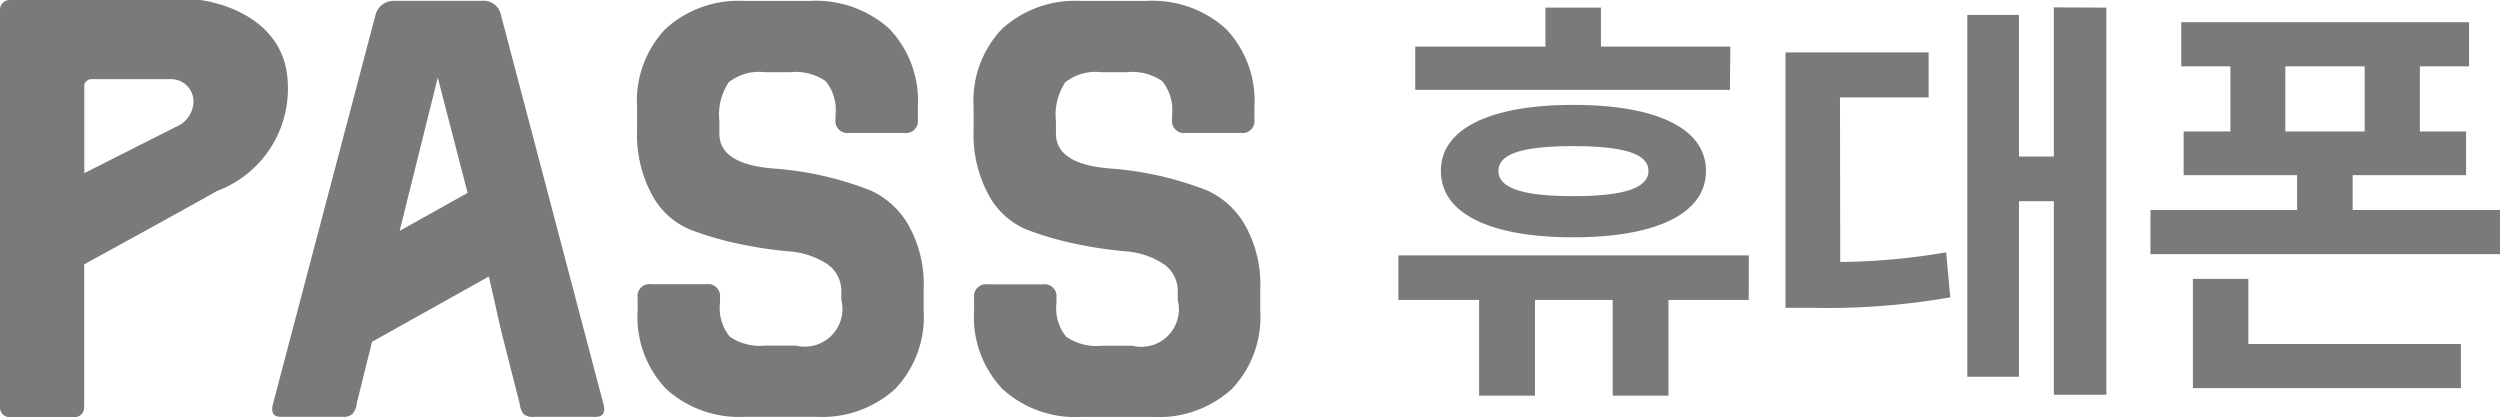 <svg xmlns="http://www.w3.org/2000/svg" width="83.31" height="13.904" viewBox="0 0 83.31 13.904">
    <defs>
        <style>
            .cls-2{fill:#7a7a7a;fill-rule:evenodd}
        </style>
    </defs>
    <g id="logo" transform="translate(-42 -1535.046)">
        <path id="패스_9777" fill="#7a7a7a" d="M11.662-10.4H7.35v-1.3H5.5v1.3H1.162v1.44h10.486zm-2.73 4.142c0 .574-.826.84-2.506.84s-2.492-.266-2.492-.84.812-.826 2.492-.826 2.506.252 2.506.826zm-6.916 0c0 1.428 1.652 2.212 4.41 2.212s4.424-.784 4.424-2.212-1.666-2.2-4.424-2.2-4.41.786-4.41 2.2zm10.262 2.814H.6v1.484h2.69v3.192h1.862V-1.96h2.59v3.192H9.6V-1.96h2.674zm3.038-5.264h2.954v-1.5H13.5v8.512h.9a23.656 23.656 0 0 0 4.592-.35l-.14-1.5a21.75 21.75 0 0 1-3.528.322zm7.126-3v4.97H21.28v-4.718h-1.722V.6h1.722v-5.85h1.162V1.2h1.75v-12.9zm6.482 9.048h-1.848V.98h8.932V-.49h-7.084zm1.232-7.084H32.8v2.17h-2.644zM32.4-4.956v-1.162h3.78v-1.456h-1.54v-2.17h1.638v-1.47h-9.59v1.47h1.638v2.17h-1.558v1.456h3.78v1.162h-4.886v1.47H37.31v-1.47z" transform="translate(88 1547)"/>
        <g id="pass" transform="translate(-597.219 984.816)">
            <path id="패스_9773" d="M733.235 550.967a.583.583 0 0 0-.649-.453h-2.875a.621.621 0 0 0-.648.453l-3.414 12.955q-.13.452.259.453h2.075a.431.431 0 0 0 .313-.1.66.66 0 0 0 .14-.356l.508-2.046 3.893-2.176.418 1.851.605 2.371a.726.726 0 0 0 .13.356.424.424 0 0 0 .324.1h2.075q.389 0 .259-.453zm-3.371 7.21l1.27-5.106.994 3.841z" class="cls-2" transform="translate(-77.327 -.254)"/>
            <path id="패스_9774" d="M849.185 556.83a11 11 0 0 0-3.263-.733q-1.773-.151-1.772-1.164v-.409a1.961 1.961 0 0 1 .314-1.3 1.635 1.635 0 0 1 1.2-.334h.843a1.768 1.768 0 0 1 1.189.3 1.547 1.547 0 0 1 .324 1.142v.129a.4.4 0 0 0 .454.453h1.837a.4.4 0 0 0 .454-.453v-.41a3.475 3.475 0 0 0-.951-2.608 3.649 3.649 0 0 0-2.658-.927h-2.161a3.616 3.616 0 0 0-2.636.927 3.474 3.474 0 0 0-.951 2.608v.755a4.224 4.224 0 0 0 .507 2.188 2.557 2.557 0 0 0 1.264 1.142 10.516 10.516 0 0 0 1.632.475 13.671 13.671 0 0 0 1.631.248 2.681 2.681 0 0 1 1.264.4 1.081 1.081 0 0 1 .508.959v.259A1.254 1.254 0 0 1 846.7 562h-1.016a1.764 1.764 0 0 1-1.189-.3 1.508 1.508 0 0 1-.324-1.121v-.172a.4.4 0 0 0-.454-.453h-1.837a.4.4 0 0 0-.454.453v.431a3.474 3.474 0 0 0 .951 2.608 3.617 3.617 0 0 0 2.637.927h2.356a3.617 3.617 0 0 0 2.637-.927 3.476 3.476 0 0 0 .951-2.608v-.733a4.012 4.012 0 0 0-.508-2.123 2.765 2.765 0 0 0-1.265-1.152z" class="cls-2" transform="translate(-180.959 -.254)"/>
            <path id="패스_9775" d="M957.278 557.983a2.767 2.767 0 0 0-1.264-1.153 11 11 0 0 0-3.264-.733q-1.772-.151-1.772-1.164v-.409a1.962 1.962 0 0 1 .313-1.3 1.636 1.636 0 0 1 1.2-.334h.843a1.769 1.769 0 0 1 1.189.3 1.549 1.549 0 0 1 .324 1.142v.129a.4.4 0 0 0 .454.453h1.837a.4.4 0 0 0 .454-.453v-.41a3.475 3.475 0 0 0-.951-2.608 3.648 3.648 0 0 0-2.658-.927h-2.161a3.616 3.616 0 0 0-2.637.927 3.474 3.474 0 0 0-.951 2.608v.755a4.22 4.22 0 0 0 .508 2.188 2.558 2.558 0 0 0 1.258 1.14 10.523 10.523 0 0 0 1.632.475 13.665 13.665 0 0 0 1.632.248 2.682 2.682 0 0 1 1.264.4 1.081 1.081 0 0 1 .508.959v.259a1.253 1.253 0 0 1-1.513 1.53h-1.016a1.763 1.763 0 0 1-1.188-.3 1.508 1.508 0 0 1-.324-1.121v-.172a.4.4 0 0 0-.454-.453h-1.837a.4.4 0 0 0-.454.453v.431a3.474 3.474 0 0 0 .951 2.608 3.616 3.616 0 0 0 2.637.927h2.362a3.617 3.617 0 0 0 2.636-.927 3.475 3.475 0 0 0 .951-2.608v-.733a4.016 4.016 0 0 0-.509-2.127z" class="cls-2" transform="translate(-276.571 -.254)"/>
            <path id="패스_9776" d="M645.881 550.23h-6.338a.324.324 0 0 0-.324.323v13.257a.324.324 0 0 0 .324.323h2.157a.324.324 0 0 0 .324-.323v-4.771c1.15-.63 4.188-2.3 4.418-2.441a3.635 3.635 0 0 0 2.371-3.463c.003-2.601-2.932-2.905-2.932-2.905zm-.8 4.228L642.028 556v-2.956a.261.261 0 0 1 .237-.176h2.645a.746.746 0 0 1 .757.774.945.945 0 0 1-.581.816z" class="cls-2"/>
        </g>
    </g>
</svg>
